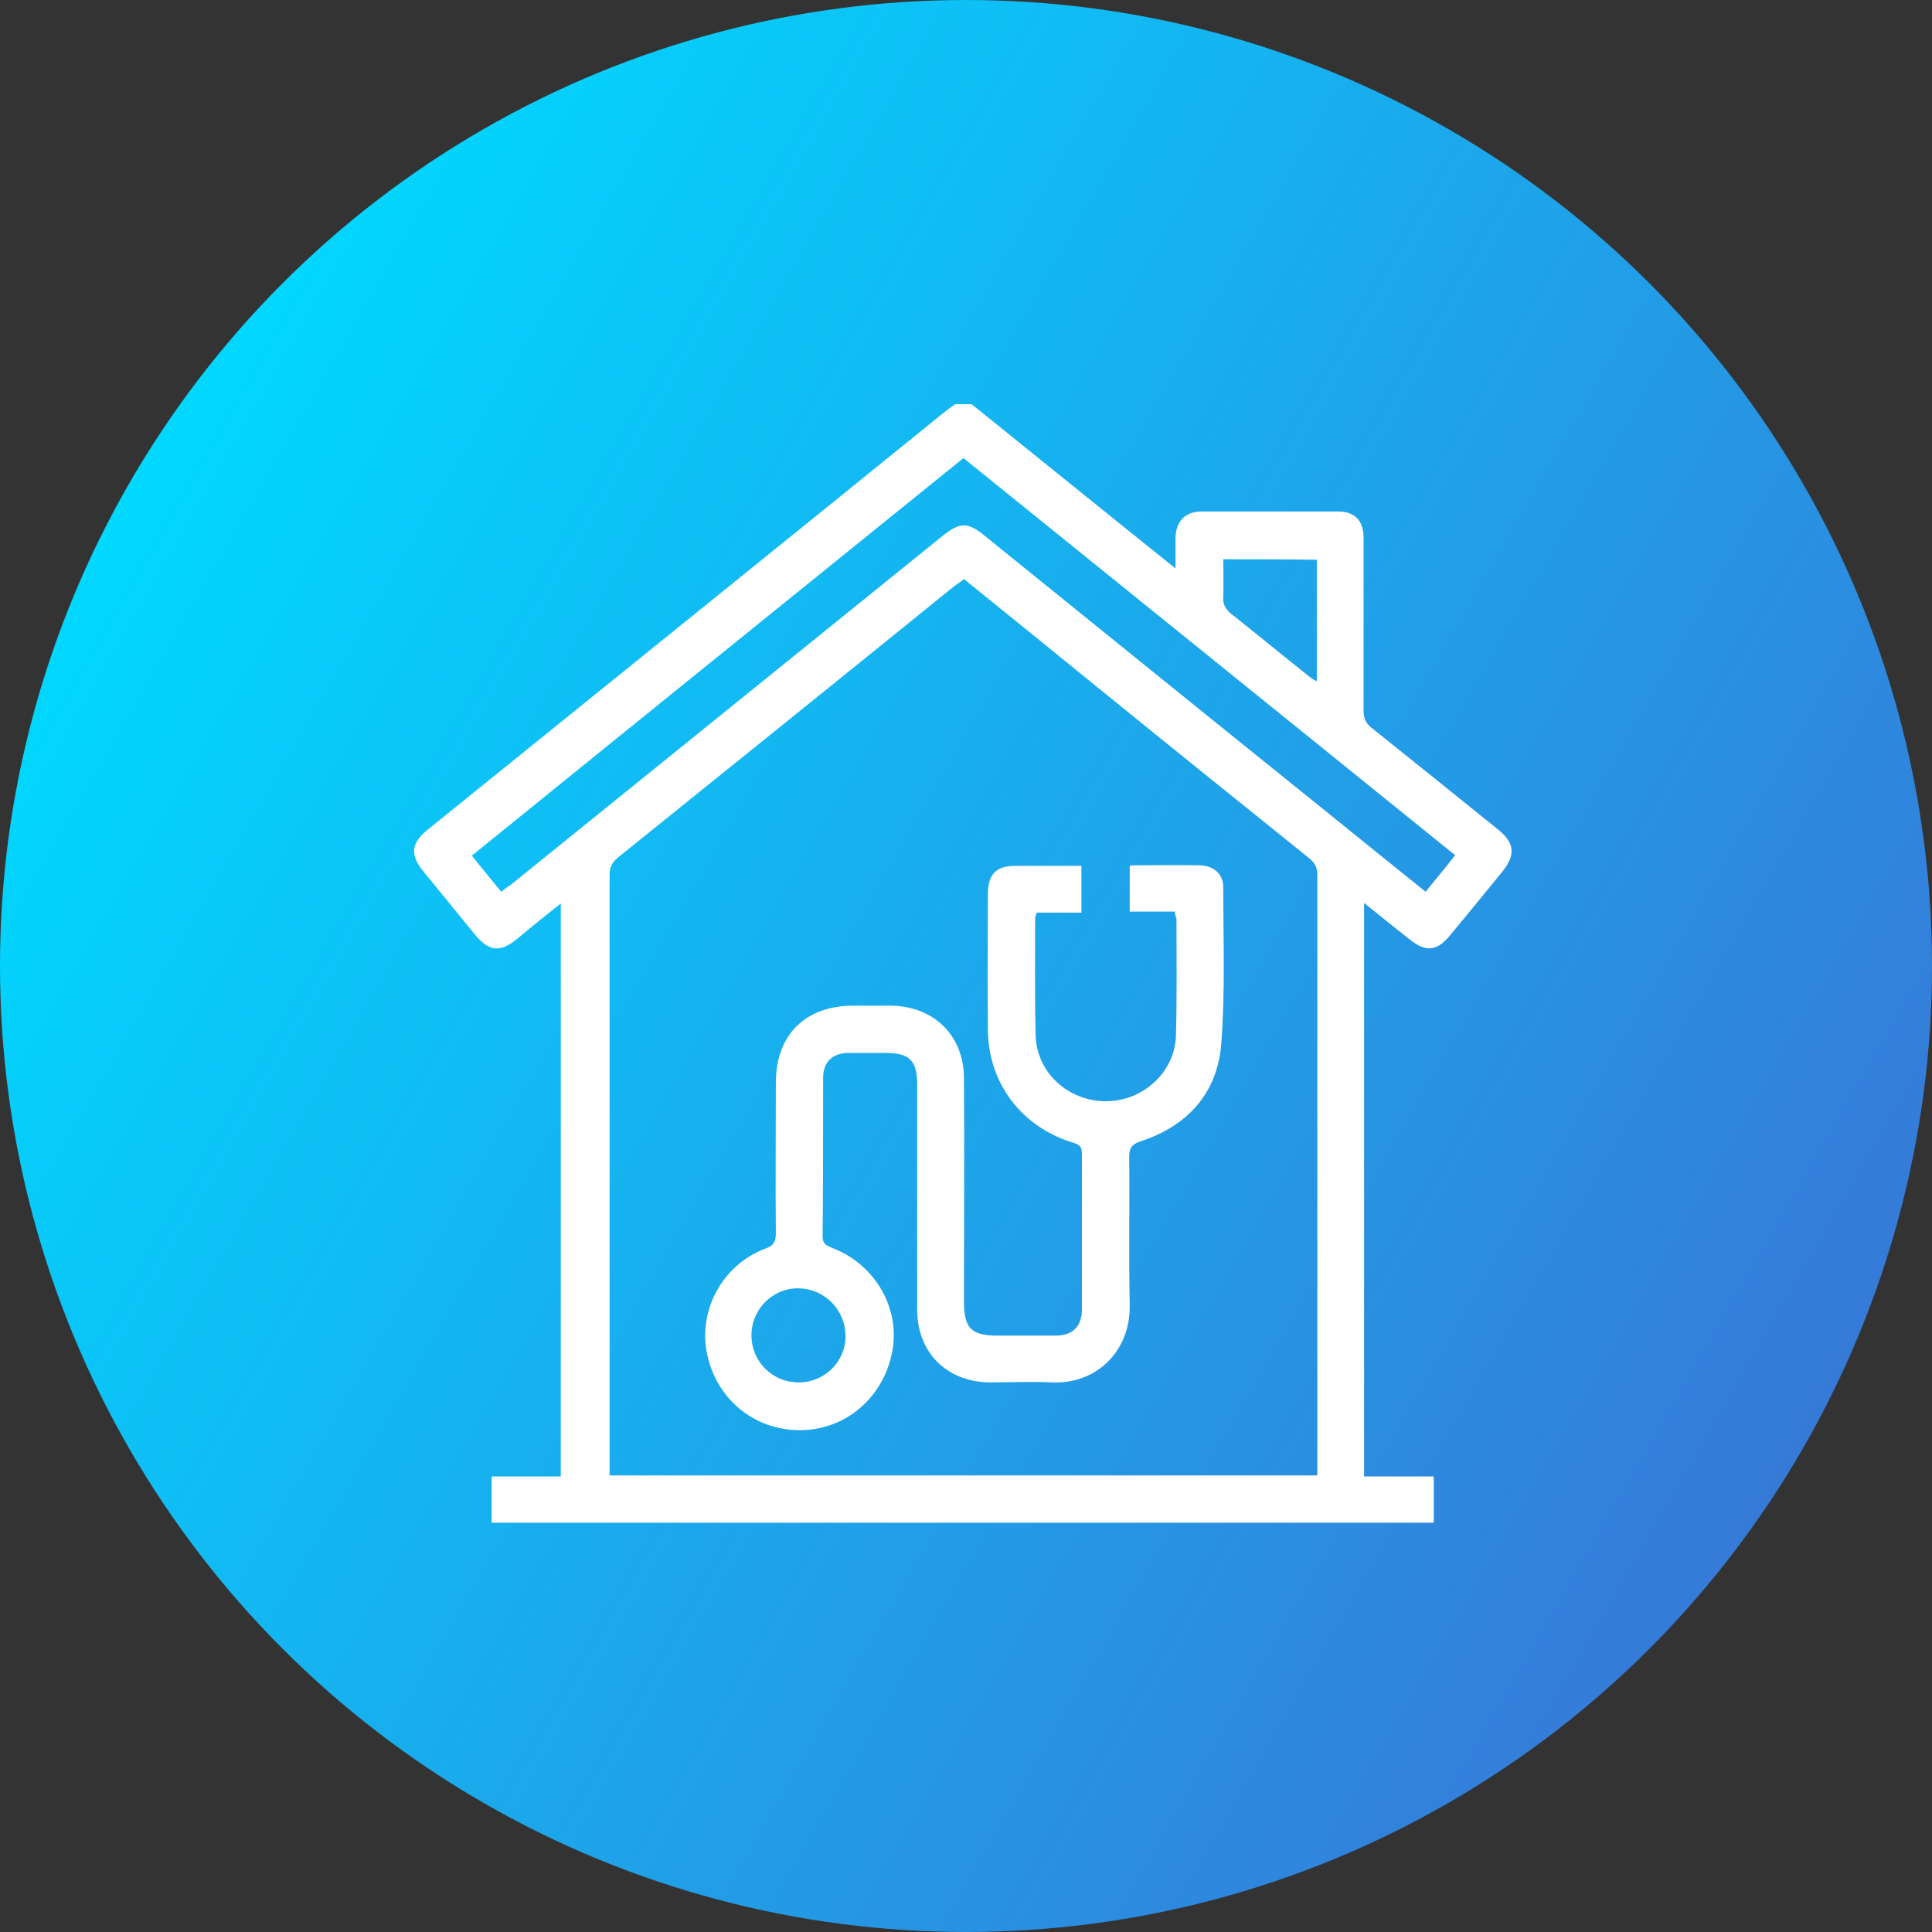 <?xml version="1.0" encoding="utf-8"?>
<!-- Generator: Adobe Illustrator 24.1.0, SVG Export Plug-In . SVG Version: 6.00 Build 0)  -->
<svg version="1.1" id="Layer_1" xmlns="http://www.w3.org/2000/svg" xmlns:xlink="http://www.w3.org/1999/xlink" x="0px" y="0px"
	 viewBox="0 0 380 380" style="enable-background:new 0 0 380 380;" xml:space="preserve">
<rect x="0" y="0" width="380" height="380" fill="#333333" stroke="none"/>
<style type="text/css">
	.st0{fill:#2B79C2;}
	.st1{fill:#3B4652;}
	.st2{fill-rule:evenodd;clip-rule:evenodd;fill:url(#SVGID_1_);}
	.st3{display:none;fill-rule:evenodd;clip-rule:evenodd;fill:#FFFFFF;}
	.st4{fill:#FFFFFF;}
</style>
<g>
	<path class="st0" d="M6076,3150.3h116v8h-116V3150.3L6076,3150.3z M6110.3,3088.1c-2.2-2.5-1.9-6.3,0.6-8.4
		c2.5-2.2,6.3-1.9,8.4,0.6l16.3,18.5l45.5-40.7c2.5-2.2,6.2-2,8.4,0.5c2.2,2.5,2,6.2-0.5,8.4l-49.8,44.5c-2.6,2.4-6.4,2.2-8.6-0.4
		L6110.3,3088.1L6110.3,3088.1z M6134,3060.4c10.5-10.6,25.6-12.3,37.7-4.4c-2,1.9-4.1,3.8-6.2,5.6c-10-5.2-21.2-2.2-28.4,7.3
		c-1.6,2.1-4.7,2.1-6.3,0c-15.2-19.9-40.9-6.9-40.9,13c0,7.4,5.3,15.9,12.5,23.9c9.4,10.3,22,19.3,31.5,24.1
		c9.5-4.7,22.1-13.8,31.5-24.1c5.1-5.5,9.1-11.3,11.2-16.8c3.1-2.6,6.2-5.3,9.3-8.1c0.7,23.2-32.9,48.9-50.3,57
		c-1.1,0.5-2.3,0.5-3.3,0l0,0c-17.1-8-50.3-33.5-50.3-56C6082,3055.7,6113.9,3039.8,6134,3060.4L6134,3060.4z M6076,3171.3h116v8
		h-116V3171.3L6076,3171.3z"/>
	<path class="st1" d="M6054.9,2997.3h26.1v12h-26.1c-2.2,0-4.2,0.9-5.6,2.4c-1.5,1.5-2.4,3.5-2.4,5.6v188c0,4.4,3.6,8,8,8H6213
		c4.4,0,8-3.6,8-8v-188c0-2.2-0.9-4.2-2.4-5.6c-1.5-1.5-3.5-2.4-5.6-2.4h-26v-12h26.1c5.5,0,10.5,2.2,14.1,5.9
		c3.6,3.6,5.9,8.6,5.9,14.1v188c0,11-9,20-20,20H6055c-11,0-20-9-20-20v-188c0-5.5,2.2-10.5,5.9-14.1
		C6044.4,2999.5,6049.4,2997.3,6054.9,2997.3L6054.9,2997.3z M6134,2969.3c5.8,0,11,0.4,14.8,4.2s6.2,9.1,6.2,14.8l0,0h24v30h-90
		v-30h24l0,0c0-5.8,2.4-11,6.2-14.8C6123,2969.6,6128.2,2969.3,6134,2969.3L6134,2969.3z M6140.4,2981.9c-1.6-1.6-3.9-2.6-6.4-2.6
		s-4.7,1-6.4,2.6s-2.6,3.9-2.6,6.4s1,4.7,2.6,6.4c1.5,1.5,3.6,2.5,5.9,2.6h0.9c2.3-0.1,4.4-1.1,5.9-2.6c1.6-1.6,2.6-3.9,2.6-6.4
		S6142,2983.6,6140.4,2981.9L6140.4,2981.9z"/>
</g>
<g>
	
		<linearGradient id="SVGID_1_" gradientUnits="userSpaceOnUse" x1="25.428" y1="-4415.945" x2="354.572" y2="-4605.977" gradientTransform="matrix(1 0 0 -1 0 -4320.96)">
		<stop  offset="0" style="stop-color:#00D8FF"/>
		<stop  offset="1" style="stop-color:#367AD8"/>
	</linearGradient>
	<circle class="st2" cx="190" cy="190" r="190"/>
</g>
<path class="st3" d="M100.7,181.1c-0.4,2.2,0.4,4.8,2.2,6.7c12.3,13,25.7,20.5,39.9,22.4h0.7V250c0,33.9,29.5,61.1,65.7,61.1
	s65.6-27.3,65.6-61.1v-35.1c17.1-2.6,30.2-16.4,30.2-33.1c0-18.3-16.4-33.6-36.2-33.6s-36.2,15.2-36.2,33.6
	c0,16.7,13,30.6,30.2,33.1v35c0,27.6-24.2,50-53.6,50c-29.5,0-53.3-22.4-53.3-50l-0.4-39.9c13.8-1.9,26.8-9.3,39.1-22.4
	c1.5-1.9,2.2-4.5,1.9-6.3c16-19.8,26.1-46.6,26.1-67.1c0-31.7-15.3-35-40.6-40.3c-1.5-2.9-4.9-5.3-8.6-5.3c-5.3,0-9.7,4.1-9.7,9.4
	c0,4.8,4.5,8.6,9.7,8.6c2.2,0,4.1-0.7,6-1.9c24.6,5.3,30.9,6.7,30.9,29.5c0,17.9-9.4,42.1-23.2,59.7c-2.2,0.4-4.8,1.2-6.3,2.9
	c-7.1,7.5-18.6,16.7-32.1,16.7c-13.8,0-24.9-9.4-32.4-16.7c-1.5-1.9-3.7-2.9-6.3-2.9c-13.8-17.5-23.2-41.8-23.2-59.7
	c0-22.7,6.7-24.2,31.3-29.5c1.5,1.2,3.7,1.9,5.6,1.9c5.6,0,9.7-3.7,9.7-8.6c0-5.3-4.1-9.4-9.7-9.4c-3.7,0-6.7,2.2-8.2,5.3h-0.4
	C90.3,79.3,75,82.6,75,114.3C75,134.9,84.7,161.7,100.7,181.1z M268.8,204.5c-13.1,0-23.9-10.1-23.9-22.7
	c0-12.3,10.8-22.4,23.9-22.4c13.5,0,23.9,10.1,23.9,22.4C292.7,194.4,282.3,204.5,268.8,204.5z"/>
<g>
	<path class="st4" d="M191.1,79.5c13.3,10.7,26.5,21.4,40.1,32.3c0-2.3,0-4.1,0-6c0.1-3.3,1.9-5.2,5.2-5.2c8.9,0,17.8,0,26.7,0
		c3.4,0,5.1,1.8,5.1,5.2c0,11.3,0,22.7,0,34c0,1.4,0.4,2.4,1.5,3.3c8.4,6.7,16.7,13.4,25,20.1c3.2,2.6,3.4,4.9,0.9,8.1
		c-3.5,4.3-7,8.6-10.5,12.8c-2.5,3-4.7,3.2-7.8,0.7c-2.9-2.3-5.8-4.6-9-7.2c0,37.8,0,75.1,0,112.8c4.6,0,9.1,0,13.7,0
		c0,3.2,0,6.1,0,9.1c-61.8,0-123.5,0-185.3,0c0-3,0-5.9,0-9.1c4.5,0,9,0,13.6,0c0-37.6,0-75,0-112.7c-3,2.4-5.8,4.6-8.5,6.9
		c-3.4,2.8-5.6,2.6-8.4-0.8c-3.4-4.2-6.8-8.3-10.2-12.5c-2.6-3.2-2.3-5.5,0.9-8.1c33.9-27.4,67.8-54.7,101.6-82.1
		c0.7-0.6,1.5-1.1,2.2-1.6C189.1,79.5,190.1,79.5,191.1,79.5z M189.6,113.9c-0.6,0.5-1.2,0.9-1.8,1.3
		c-22.1,17.9-44.2,35.7-66.3,53.5c-1.2,1-1.6,2-1.6,3.4c0,38.6,0,77.1,0,115.7c0,0.8,0,1.5,0,2.4c46.5,0,92.7,0,139.2,0
		c0-0.8,0-1.4,0-2.1c0-38.7,0-77.4,0-116.1c0-1.4-0.5-2.3-1.6-3.2c-13.3-10.7-26.6-21.4-39.9-32.2
		C208.4,129.1,199,121.5,189.6,113.9z M280.4,175.4c2-2.5,3.9-4.7,5.8-7.2c-32.3-26.1-64.5-52.1-96.7-78.1
		c-32.3,26.1-64.5,52.1-96.7,78.2c2,2.5,3.9,4.8,5.8,7.1c0.7-0.6,1.3-1,1.9-1.4c28.3-22.9,56.6-45.7,84.9-68.6
		c3.4-2.7,4.9-2.8,8.3,0c22.3,18,44.6,36.1,67,54.1C267.1,164.7,273.7,170,280.4,175.4z M240.6,110c0,2.6,0.1,5.1,0,7.5
		c-0.1,1.3,0.4,2.2,1.4,3.1c5.3,4.2,10.5,8.5,15.8,12.7c0.4,0.3,0.8,0.5,1.2,0.7c0-8.1,0-16,0-23.9C252.8,110,246.8,110,240.6,110z"
		/>
	<path class="st4" d="M231.1,179.3c-3,0-5.9,0-8.9,0c0-3,0-5.9,0-8.9c0.1-0.1,0.3-0.2,0.5-0.2c4.5,0,8.9-0.1,13.4,0
		c2.6,0.1,4.5,1.7,4.5,4.3c0,10.3,0.4,20.7-0.4,30.9c-0.8,9.7-6.7,16.1-15.9,19.1c-1.8,0.6-2.2,1.4-2.2,3.1c0.1,9.7-0.1,19.4,0.1,29
		c0.2,9.2-6.6,15.7-15.3,15.3c-4.1-0.2-8.2,0-12.3,0c-8.4-0.1-14.2-5.9-14.2-14.3c0-14.8,0-29.5,0-44.3c0-4.7-1.5-6.2-6.2-6.2
		c-2.5,0-5,0-7.5,0c-3,0.1-4.8,1.8-4.8,4.9c0,10.4,0,20.8-0.1,31.2c0,1.6,0.9,1.8,2,2.3c8.3,3.2,13.3,11.8,11.7,20.3
		c-1.7,9.1-9.2,15.5-18.2,15.5c-9.1,0-16.6-6.3-18.3-15.4c-1.6-8.5,3.3-17.2,11.5-20.3c1.7-0.6,2.1-1.4,2.1-3.1
		c-0.1-9.8,0-19.6,0-29.5c0-9.5,5.8-15.2,15.3-15.2c2.4,0,4.9,0,7.3,0c8.5,0.1,14.4,5.9,14.4,14.3c0.1,14.6,0,29.2,0,43.9
		c0,5.2,1.4,6.7,6.6,6.7c3.8,0,7.6,0,11.4,0c3.4,0,5.2-1.8,5.2-5.2c0-10.2,0-20.4,0-30.5c0-1.3-0.3-1.8-1.6-2.2
		c-10.3-3.1-16.9-11.8-16.9-22.5c-0.1-8.8,0-17.6,0-26.4c0-3.9,1.6-5.6,5.4-5.6c4.3,0,8.6,0,13,0c0,3.1,0,6,0,9.2
		c-2.9,0-5.9,0-8.8,0c-0.1,0.5-0.3,0.7-0.3,1c0,7.7-0.1,15.5,0.1,23.2c0.2,7.3,6.5,13,14,12.9c7.3-0.1,13.5-5.9,13.6-13.1
		c0.2-7.6,0.1-15.2,0.1-22.8C231.2,180.2,231.1,179.9,231.1,179.3z M157.1,271.9c5.2,0,9.3-4.2,9.2-9.3c-0.1-5-4.1-9.1-9.2-9.2
		c-5.1-0.1-9.3,4.1-9.3,9.2C147.8,267.8,151.9,271.9,157.1,271.9z"/>
</g>
</svg>
